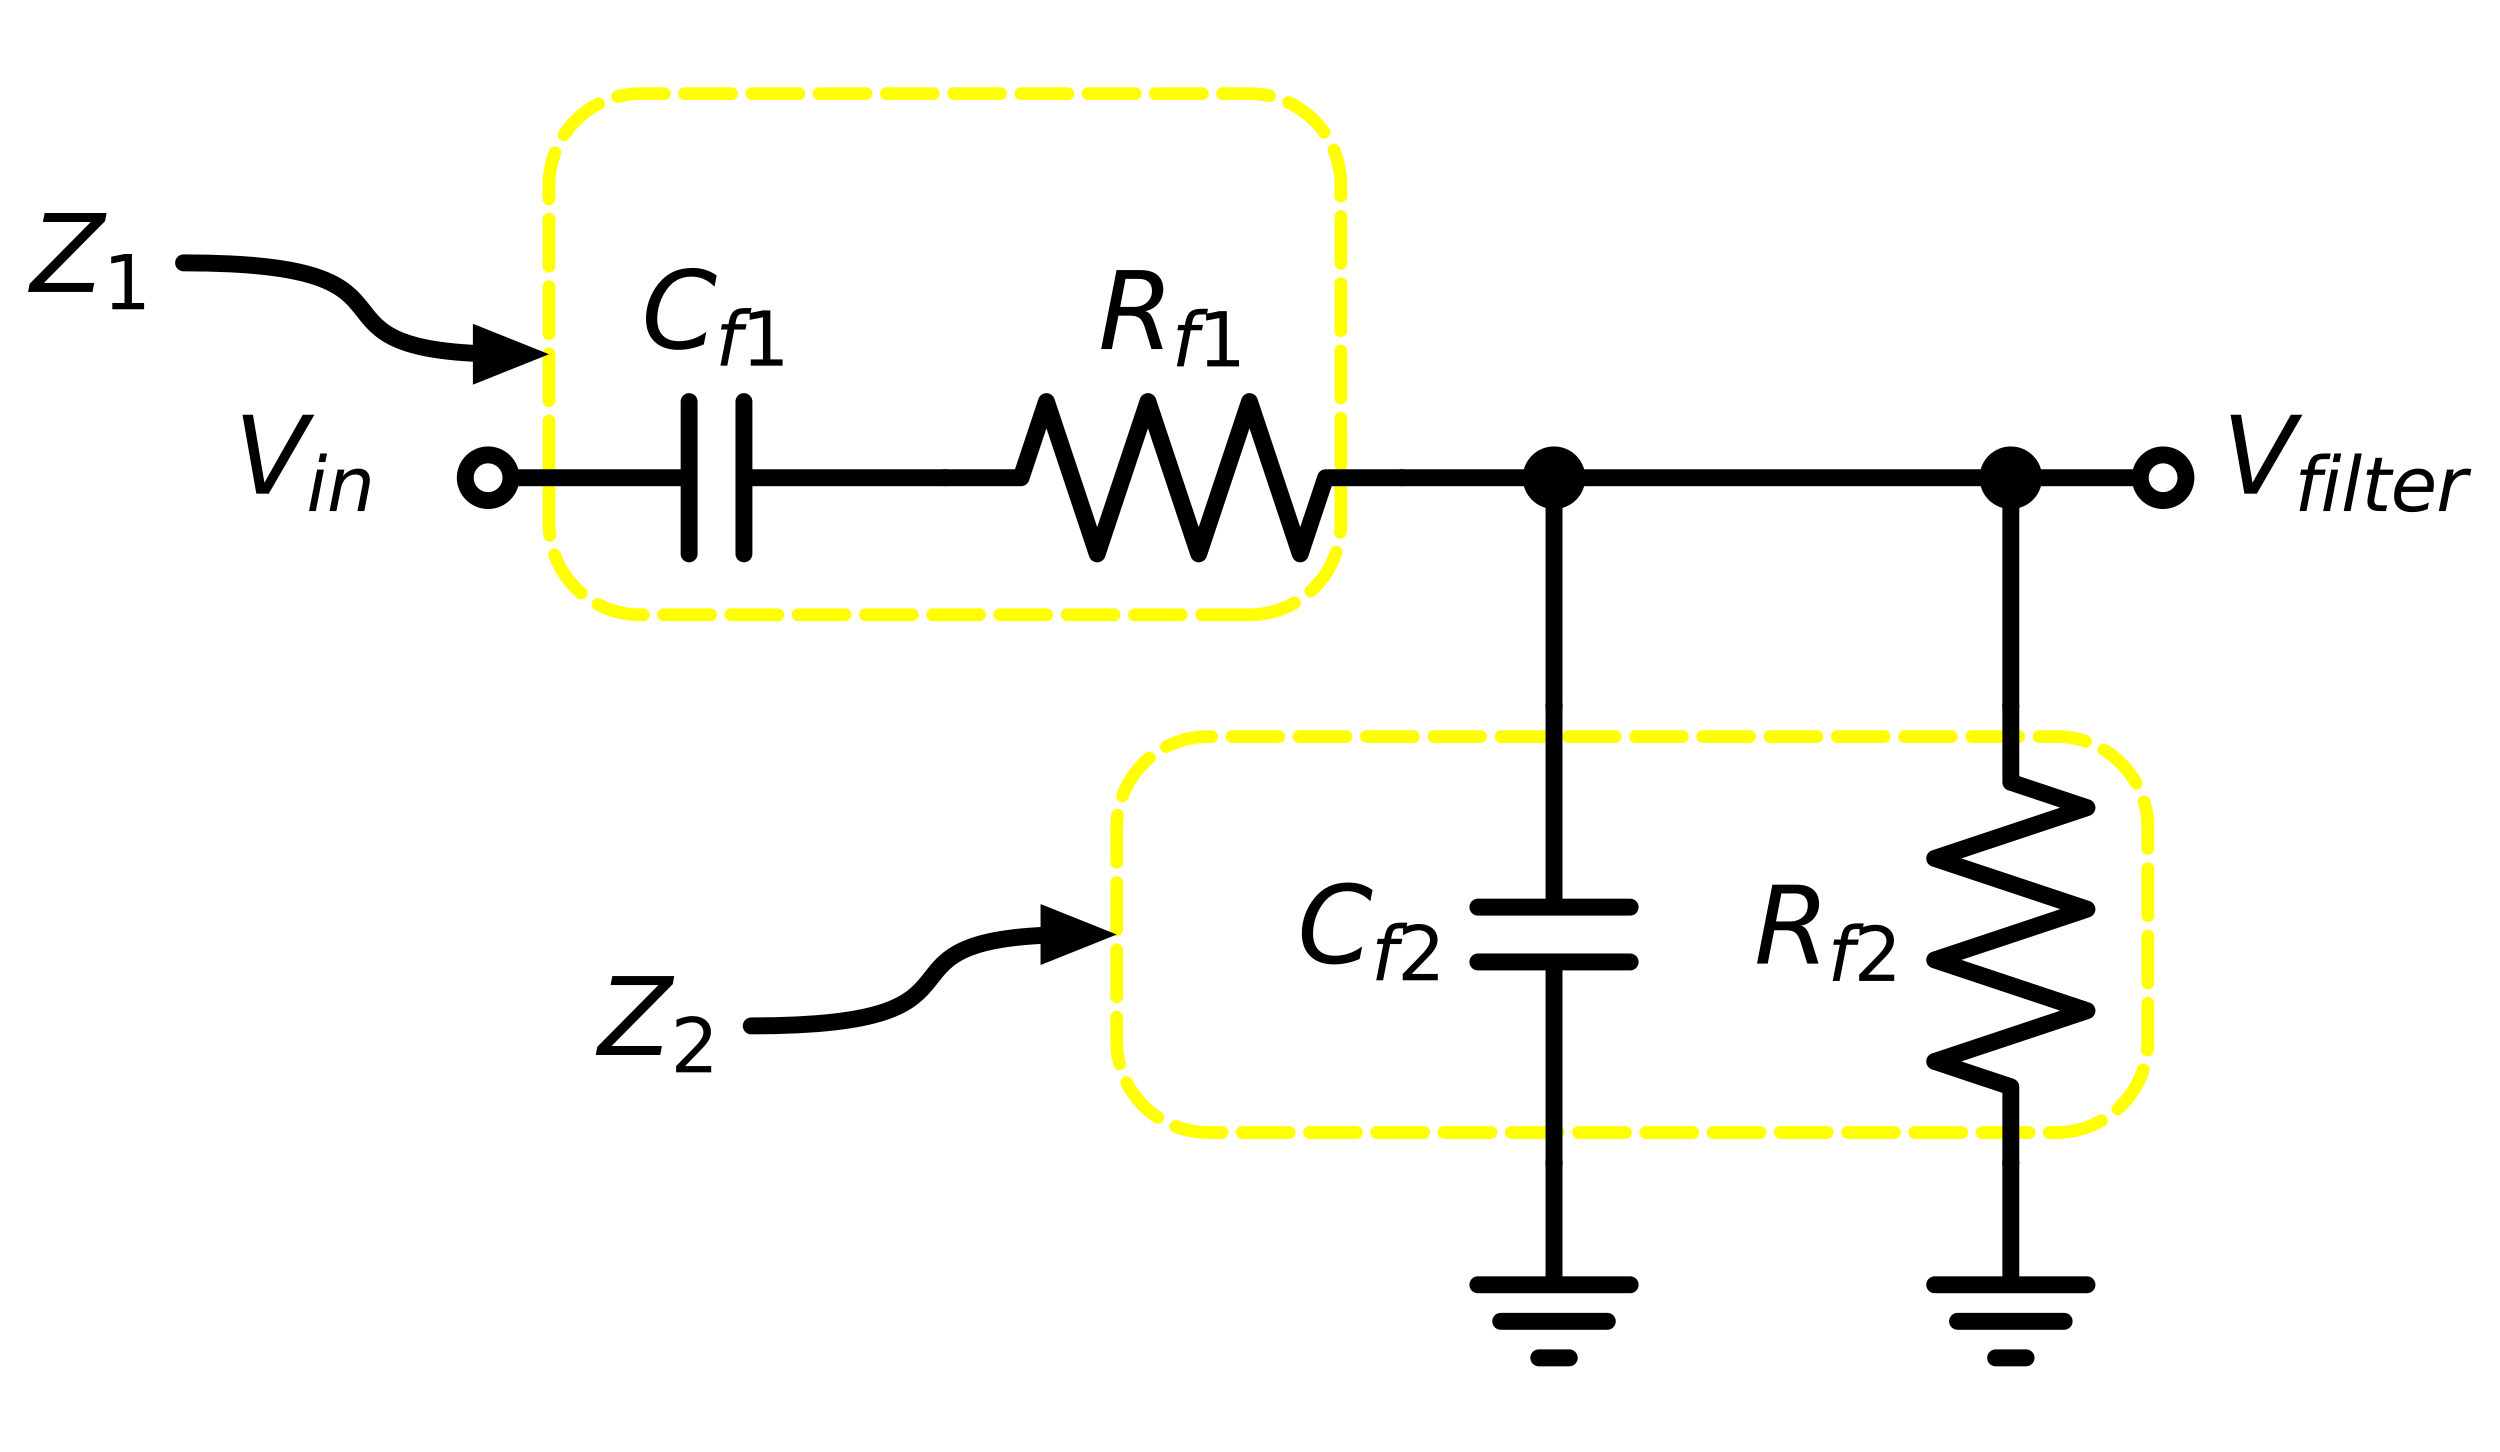 <?xml version="1.0" encoding="utf-8" standalone="no"?>
<!DOCTYPE svg PUBLIC "-//W3C//DTD SVG 1.1//EN"
  "http://www.w3.org/Graphics/SVG/1.1/DTD/svg11.dtd">
<svg xmlns:xlink="http://www.w3.org/1999/xlink" width="295.525pt" height="171.584pt" viewBox="0 0 295.525 171.584" xmlns="http://www.w3.org/2000/svg" version="1.1">
 <defs>
  <style type="text/css">*{stroke-linejoin: round; stroke-linecap: butt}</style>
 </defs>
 <g id="figure_1">
  <g id="patch_1">
   <path d="M 0 171.584 
L 295.525 171.584 
L 295.525 0 
L 0 0 
z
" style="fill: #ffffff"/>
  </g>
  <g id="axes_1">
   <g id="patch_2">
    <path d="M 147.7 72.672 
L 147.871 72.671 
L 148.043 72.667 
L 148.214 72.66 
L 148.385 72.65 
L 148.556 72.638 
L 148.727 72.623 
L 148.897 72.605 
L 149.067 72.585 
L 149.237 72.562 
L 149.406 72.536 
L 149.575 72.508 
L 149.744 72.477 
L 149.912 72.443 
L 150.079 72.407 
L 150.246 72.368 
L 150.412 72.326 
L 150.578 72.281 
L 150.743 72.235 
L 150.907 72.185 
L 151.07 72.133 
L 151.232 72.078 
L 151.394 72.021 
L 151.554 71.961 
L 151.714 71.898 
L 151.873 71.833 
L 152.03 71.766 
L 152.186 71.696 
L 152.342 71.624 
L 152.496 71.549 
L 152.649 71.471 
L 152.801 71.392 
L 152.951 71.31 
L 153.1 71.225 
L 153.248 71.138 
L 153.394 71.049 
L 153.539 70.958 
L 153.682 70.864 
L 153.824 70.768 
L 153.965 70.669 
L 154.103 70.569 
L 154.241 70.466 
L 154.376 70.361 
L 154.51 70.254 
L 154.642 70.145 
L 154.772 70.034 
L 154.901 69.921 
L 155.028 69.806 
L 155.153 69.688 
L 155.276 69.569 
L 155.397 69.448 
L 155.516 69.325 
L 155.634 69.2 
L 155.749 69.073 
L 155.862 68.944 
L 155.973 68.814 
L 156.082 68.682 
L 156.189 68.548 
L 156.294 68.413 
L 156.397 68.275 
L 156.497 68.137 
L 156.596 67.996 
L 156.692 67.854 
L 156.786 67.711 
L 156.877 67.566 
L 156.966 67.42 
L 157.053 67.272 
L 157.138 67.123 
L 157.22 66.973 
L 157.299 66.821 
L 157.377 66.668 
L 157.452 66.514 
L 157.524 66.358 
L 157.594 66.202 
L 157.661 66.045 
L 157.726 65.886 
L 157.789 65.726 
L 157.849 65.566 
L 157.906 65.404 
L 157.961 65.242 
L 158.013 65.079 
L 158.063 64.915 
L 158.109 64.75 
L 158.154 64.584 
L 158.196 64.418 
L 158.235 64.251 
L 158.271 64.084 
L 158.305 63.916 
L 158.336 63.747 
L 158.364 63.578 
L 158.39 63.409 
L 158.413 63.239 
L 158.433 63.069 
L 158.451 62.899 
L 158.466 62.728 
L 158.478 62.557 
L 158.488 62.386 
L 158.495 62.215 
L 158.499 62.043 
L 158.5 61.872 
L 158.5 21.872 
L 158.499 21.701 
L 158.495 21.529 
L 158.488 21.358 
L 158.478 21.187 
L 158.466 21.016 
L 158.451 20.845 
L 158.433 20.675 
L 158.413 20.505 
L 158.39 20.335 
L 158.364 20.166 
L 158.336 19.997 
L 158.305 19.828 
L 158.271 19.66 
L 158.235 19.493 
L 158.196 19.326 
L 158.154 19.16 
L 158.109 18.994 
L 158.063 18.829 
L 158.013 18.665 
L 157.961 18.502 
L 157.906 18.34 
L 157.849 18.178 
L 157.789 18.018 
L 157.726 17.858 
L 157.661 17.699 
L 157.594 17.542 
L 157.524 17.386 
L 157.452 17.23 
L 157.377 17.076 
L 157.299 16.923 
L 157.22 16.771 
L 157.138 16.621 
L 157.053 16.472 
L 156.966 16.324 
L 156.877 16.178 
L 156.786 16.033 
L 156.692 15.89 
L 156.596 15.748 
L 156.497 15.607 
L 156.397 15.469 
L 156.294 15.331 
L 156.189 15.196 
L 156.082 15.062 
L 155.973 14.93 
L 155.862 14.8 
L 155.749 14.671 
L 155.634 14.544 
L 155.516 14.419 
L 155.397 14.296 
L 155.276 14.175 
L 155.153 14.056 
L 155.028 13.938 
L 154.901 13.823 
L 154.772 13.71 
L 154.642 13.599 
L 154.51 13.49 
L 154.376 13.383 
L 154.241 13.278 
L 154.103 13.175 
L 153.965 13.075 
L 153.824 12.976 
L 153.682 12.88 
L 153.539 12.786 
L 153.394 12.695 
L 153.248 12.606 
L 153.1 12.519 
L 152.951 12.434 
L 152.801 12.352 
L 152.649 12.273 
L 152.496 12.195 
L 152.342 12.12 
L 152.186 12.048 
L 152.03 11.978 
L 151.873 11.911 
L 151.714 11.846 
L 151.554 11.783 
L 151.394 11.723 
L 151.232 11.666 
L 151.07 11.611 
L 150.907 11.559 
L 150.743 11.509 
L 150.578 11.463 
L 150.412 11.418 
L 150.246 11.376 
L 150.079 11.337 
L 149.912 11.301 
L 149.744 11.267 
L 149.575 11.236 
L 149.406 11.208 
L 149.237 11.182 
L 149.067 11.159 
L 148.897 11.139 
L 148.727 11.121 
L 148.556 11.106 
L 148.385 11.094 
L 148.214 11.084 
L 148.043 11.077 
L 147.871 11.073 
L 147.7 11.072 
L 75.7 11.072 
L 75.529 11.073 
L 75.357 11.077 
L 75.186 11.084 
L 75.015 11.094 
L 74.844 11.106 
L 74.673 11.121 
L 74.503 11.139 
L 74.333 11.159 
L 74.163 11.182 
L 73.994 11.208 
L 73.825 11.236 
L 73.656 11.267 
L 73.488 11.301 
L 73.321 11.337 
L 73.154 11.376 
L 72.988 11.418 
L 72.822 11.463 
L 72.657 11.509 
L 72.493 11.559 
L 72.33 11.611 
L 72.168 11.666 
L 72.006 11.723 
L 71.846 11.783 
L 71.686 11.846 
L 71.527 11.911 
L 71.37 11.978 
L 71.214 12.048 
L 71.058 12.12 
L 70.904 12.195 
L 70.751 12.273 
L 70.599 12.352 
L 70.449 12.434 
L 70.3 12.519 
L 70.152 12.606 
L 70.006 12.695 
L 69.861 12.786 
L 69.718 12.88 
L 69.576 12.976 
L 69.435 13.075 
L 69.297 13.175 
L 69.159 13.278 
L 69.024 13.383 
L 68.89 13.49 
L 68.758 13.599 
L 68.628 13.71 
L 68.499 13.823 
L 68.372 13.938 
L 68.247 14.056 
L 68.124 14.175 
L 68.003 14.296 
L 67.884 14.419 
L 67.766 14.544 
L 67.651 14.671 
L 67.538 14.8 
L 67.427 14.93 
L 67.318 15.062 
L 67.211 15.196 
L 67.106 15.331 
L 67.003 15.469 
L 66.903 15.607 
L 66.804 15.748 
L 66.708 15.89 
L 66.614 16.033 
L 66.523 16.178 
L 66.434 16.324 
L 66.347 16.472 
L 66.262 16.621 
L 66.18 16.771 
L 66.101 16.923 
L 66.023 17.076 
L 65.948 17.23 
L 65.876 17.386 
L 65.806 17.542 
L 65.739 17.699 
L 65.674 17.858 
L 65.611 18.018 
L 65.551 18.178 
L 65.494 18.34 
L 65.439 18.502 
L 65.387 18.665 
L 65.337 18.829 
L 65.291 18.994 
L 65.246 19.16 
L 65.204 19.326 
L 65.165 19.493 
L 65.129 19.66 
L 65.095 19.828 
L 65.064 19.997 
L 65.036 20.166 
L 65.01 20.335 
L 64.987 20.505 
L 64.967 20.675 
L 64.949 20.845 
L 64.934 21.016 
L 64.922 21.187 
L 64.912 21.358 
L 64.905 21.529 
L 64.901 21.701 
L 64.9 21.872 
L 64.9 61.872 
L 64.901 62.043 
L 64.905 62.215 
L 64.912 62.386 
L 64.922 62.557 
L 64.934 62.728 
L 64.949 62.899 
L 64.967 63.069 
L 64.987 63.239 
L 65.01 63.409 
L 65.036 63.578 
L 65.064 63.747 
L 65.095 63.916 
L 65.129 64.084 
L 65.165 64.251 
L 65.204 64.418 
L 65.246 64.584 
L 65.291 64.75 
L 65.337 64.915 
L 65.387 65.079 
L 65.439 65.242 
L 65.494 65.404 
L 65.551 65.566 
L 65.611 65.726 
L 65.674 65.886 
L 65.739 66.045 
L 65.806 66.202 
L 65.876 66.358 
L 65.948 66.514 
L 66.023 66.668 
L 66.101 66.821 
L 66.18 66.973 
L 66.262 67.123 
L 66.347 67.272 
L 66.434 67.42 
L 66.523 67.566 
L 66.614 67.711 
L 66.708 67.854 
L 66.804 67.996 
L 66.903 68.137 
L 67.003 68.275 
L 67.106 68.413 
L 67.211 68.548 
L 67.318 68.682 
L 67.427 68.814 
L 67.538 68.944 
L 67.651 69.073 
L 67.766 69.2 
L 67.884 69.325 
L 68.003 69.448 
L 68.124 69.569 
L 68.247 69.688 
L 68.372 69.806 
L 68.499 69.921 
L 68.628 70.034 
L 68.758 70.145 
L 68.89 70.254 
L 69.024 70.361 
L 69.159 70.466 
L 69.297 70.569 
L 69.435 70.669 
L 69.576 70.768 
L 69.718 70.864 
L 69.861 70.958 
L 70.006 71.049 
L 70.152 71.138 
L 70.3 71.225 
L 70.449 71.31 
L 70.599 71.392 
L 70.751 71.471 
L 70.904 71.549 
L 71.058 71.624 
L 71.214 71.696 
L 71.37 71.766 
L 71.527 71.833 
L 71.686 71.898 
L 71.846 71.961 
L 72.006 72.021 
L 72.168 72.078 
L 72.33 72.133 
L 72.493 72.185 
L 72.657 72.235 
L 72.822 72.281 
L 72.988 72.326 
L 73.154 72.368 
L 73.321 72.407 
L 73.488 72.443 
L 73.656 72.477 
L 73.825 72.508 
L 73.994 72.536 
L 74.163 72.562 
L 74.333 72.585 
L 74.503 72.605 
L 74.673 72.623 
L 74.844 72.638 
L 75.015 72.65 
L 75.186 72.66 
L 75.357 72.667 
L 75.529 72.671 
L 75.7 72.672 
L 147.7 72.672 
z
" clip-path="url(#pabc6d428e9)" style="fill: none; stroke-dasharray: 5.55,2.4; stroke-dashoffset: 0; stroke: #ffff00; stroke-width: 1.5; stroke-linecap: round"/>
   </g>
   <g id="patch_3">
    <path d="M 243.1 133.872 
L 243.271 133.871 
L 243.443 133.867 
L 243.614 133.86 
L 243.785 133.85 
L 243.956 133.838 
L 244.127 133.823 
L 244.297 133.805 
L 244.467 133.785 
L 244.637 133.762 
L 244.806 133.736 
L 244.975 133.708 
L 245.144 133.677 
L 245.312 133.643 
L 245.479 133.607 
L 245.646 133.568 
L 245.812 133.526 
L 245.978 133.481 
L 246.143 133.435 
L 246.307 133.385 
L 246.47 133.333 
L 246.632 133.278 
L 246.794 133.221 
L 246.954 133.161 
L 247.114 133.098 
L 247.273 133.033 
L 247.43 132.966 
L 247.586 132.896 
L 247.742 132.824 
L 247.896 132.749 
L 248.049 132.671 
L 248.201 132.592 
L 248.351 132.51 
L 248.5 132.425 
L 248.648 132.338 
L 248.794 132.249 
L 248.939 132.158 
L 249.082 132.064 
L 249.224 131.968 
L 249.365 131.869 
L 249.503 131.769 
L 249.641 131.666 
L 249.776 131.561 
L 249.91 131.454 
L 250.042 131.345 
L 250.172 131.234 
L 250.301 131.121 
L 250.428 131.006 
L 250.553 130.888 
L 250.676 130.769 
L 250.797 130.648 
L 250.916 130.525 
L 251.034 130.4 
L 251.149 130.273 
L 251.262 130.144 
L 251.373 130.014 
L 251.482 129.882 
L 251.589 129.748 
L 251.694 129.613 
L 251.797 129.475 
L 251.897 129.337 
L 251.996 129.196 
L 252.092 129.054 
L 252.186 128.911 
L 252.277 128.766 
L 252.366 128.62 
L 252.453 128.472 
L 252.538 128.323 
L 252.62 128.173 
L 252.699 128.021 
L 252.777 127.868 
L 252.852 127.714 
L 252.924 127.558 
L 252.994 127.402 
L 253.061 127.245 
L 253.126 127.086 
L 253.189 126.926 
L 253.249 126.766 
L 253.306 126.604 
L 253.361 126.442 
L 253.413 126.279 
L 253.463 126.115 
L 253.509 125.95 
L 253.554 125.784 
L 253.596 125.618 
L 253.635 125.451 
L 253.671 125.284 
L 253.705 125.116 
L 253.736 124.947 
L 253.764 124.778 
L 253.79 124.609 
L 253.813 124.439 
L 253.833 124.269 
L 253.851 124.099 
L 253.866 123.928 
L 253.878 123.757 
L 253.888 123.586 
L 253.895 123.415 
L 253.899 123.243 
L 253.9 123.072 
L 253.9 97.872 
L 253.899 97.701 
L 253.895 97.529 
L 253.888 97.358 
L 253.878 97.187 
L 253.866 97.016 
L 253.851 96.845 
L 253.833 96.675 
L 253.813 96.505 
L 253.79 96.335 
L 253.764 96.166 
L 253.736 95.997 
L 253.705 95.828 
L 253.671 95.66 
L 253.635 95.493 
L 253.596 95.326 
L 253.554 95.16 
L 253.509 94.994 
L 253.463 94.829 
L 253.413 94.665 
L 253.361 94.502 
L 253.306 94.34 
L 253.249 94.178 
L 253.189 94.018 
L 253.126 93.858 
L 253.061 93.699 
L 252.994 93.542 
L 252.924 93.386 
L 252.852 93.23 
L 252.777 93.076 
L 252.699 92.923 
L 252.62 92.771 
L 252.538 92.621 
L 252.453 92.472 
L 252.366 92.324 
L 252.277 92.178 
L 252.186 92.033 
L 252.092 91.89 
L 251.996 91.748 
L 251.897 91.607 
L 251.797 91.469 
L 251.694 91.331 
L 251.589 91.196 
L 251.482 91.062 
L 251.373 90.93 
L 251.262 90.8 
L 251.149 90.671 
L 251.034 90.544 
L 250.916 90.419 
L 250.797 90.296 
L 250.676 90.175 
L 250.553 90.056 
L 250.428 89.938 
L 250.301 89.823 
L 250.172 89.71 
L 250.042 89.599 
L 249.91 89.49 
L 249.776 89.383 
L 249.641 89.278 
L 249.503 89.175 
L 249.365 89.075 
L 249.224 88.976 
L 249.082 88.88 
L 248.939 88.786 
L 248.794 88.695 
L 248.648 88.606 
L 248.5 88.519 
L 248.351 88.434 
L 248.201 88.352 
L 248.049 88.273 
L 247.896 88.195 
L 247.742 88.12 
L 247.586 88.048 
L 247.43 87.978 
L 247.273 87.911 
L 247.114 87.846 
L 246.954 87.783 
L 246.794 87.723 
L 246.632 87.666 
L 246.47 87.611 
L 246.307 87.559 
L 246.143 87.509 
L 245.978 87.463 
L 245.812 87.418 
L 245.646 87.376 
L 245.479 87.337 
L 245.312 87.301 
L 245.144 87.267 
L 244.975 87.236 
L 244.806 87.208 
L 244.637 87.182 
L 244.467 87.159 
L 244.297 87.139 
L 244.127 87.121 
L 243.956 87.106 
L 243.785 87.094 
L 243.614 87.084 
L 243.443 87.077 
L 243.271 87.073 
L 243.1 87.072 
L 142.804 87.072 
L 142.633 87.073 
L 142.461 87.077 
L 142.29 87.084 
L 142.119 87.094 
L 141.948 87.106 
L 141.777 87.121 
L 141.607 87.139 
L 141.437 87.159 
L 141.267 87.182 
L 141.098 87.208 
L 140.929 87.236 
L 140.76 87.267 
L 140.592 87.301 
L 140.425 87.337 
L 140.258 87.376 
L 140.092 87.418 
L 139.926 87.463 
L 139.761 87.509 
L 139.597 87.559 
L 139.434 87.611 
L 139.272 87.666 
L 139.11 87.723 
L 138.95 87.783 
L 138.79 87.846 
L 138.631 87.911 
L 138.474 87.978 
L 138.318 88.048 
L 138.162 88.12 
L 138.008 88.195 
L 137.855 88.273 
L 137.703 88.352 
L 137.553 88.434 
L 137.404 88.519 
L 137.256 88.606 
L 137.11 88.695 
L 136.965 88.786 
L 136.822 88.88 
L 136.68 88.976 
L 136.539 89.075 
L 136.401 89.175 
L 136.263 89.278 
L 136.128 89.383 
L 135.994 89.49 
L 135.862 89.599 
L 135.732 89.71 
L 135.603 89.823 
L 135.476 89.938 
L 135.351 90.056 
L 135.228 90.175 
L 135.107 90.296 
L 134.988 90.419 
L 134.87 90.544 
L 134.755 90.671 
L 134.642 90.8 
L 134.531 90.93 
L 134.422 91.062 
L 134.315 91.196 
L 134.21 91.331 
L 134.107 91.469 
L 134.007 91.607 
L 133.908 91.748 
L 133.812 91.89 
L 133.718 92.033 
L 133.627 92.178 
L 133.538 92.324 
L 133.451 92.472 
L 133.366 92.621 
L 133.284 92.771 
L 133.205 92.923 
L 133.127 93.076 
L 133.052 93.23 
L 132.98 93.386 
L 132.91 93.542 
L 132.843 93.699 
L 132.778 93.858 
L 132.715 94.018 
L 132.655 94.178 
L 132.598 94.34 
L 132.543 94.502 
L 132.491 94.665 
L 132.441 94.829 
L 132.395 94.994 
L 132.35 95.16 
L 132.308 95.326 
L 132.269 95.493 
L 132.233 95.66 
L 132.199 95.828 
L 132.168 95.997 
L 132.14 96.166 
L 132.114 96.335 
L 132.091 96.505 
L 132.071 96.675 
L 132.053 96.845 
L 132.038 97.016 
L 132.026 97.187 
L 132.016 97.358 
L 132.009 97.529 
L 132.005 97.701 
L 132.004 97.872 
L 132.004 123.072 
L 132.005 123.243 
L 132.009 123.415 
L 132.016 123.586 
L 132.026 123.757 
L 132.038 123.928 
L 132.053 124.099 
L 132.071 124.269 
L 132.091 124.439 
L 132.114 124.609 
L 132.14 124.778 
L 132.168 124.947 
L 132.199 125.116 
L 132.233 125.284 
L 132.269 125.451 
L 132.308 125.618 
L 132.35 125.784 
L 132.395 125.95 
L 132.441 126.115 
L 132.491 126.279 
L 132.543 126.442 
L 132.598 126.604 
L 132.655 126.766 
L 132.715 126.926 
L 132.778 127.086 
L 132.843 127.245 
L 132.91 127.402 
L 132.98 127.558 
L 133.052 127.714 
L 133.127 127.868 
L 133.205 128.021 
L 133.284 128.173 
L 133.366 128.323 
L 133.451 128.472 
L 133.538 128.62 
L 133.627 128.766 
L 133.718 128.911 
L 133.812 129.054 
L 133.908 129.196 
L 134.007 129.337 
L 134.107 129.475 
L 134.21 129.613 
L 134.315 129.748 
L 134.422 129.882 
L 134.531 130.014 
L 134.642 130.144 
L 134.755 130.273 
L 134.87 130.4 
L 134.988 130.525 
L 135.107 130.648 
L 135.228 130.769 
L 135.351 130.888 
L 135.476 131.006 
L 135.603 131.121 
L 135.732 131.234 
L 135.862 131.345 
L 135.994 131.454 
L 136.128 131.561 
L 136.263 131.666 
L 136.401 131.769 
L 136.539 131.869 
L 136.68 131.968 
L 136.822 132.064 
L 136.965 132.158 
L 137.11 132.249 
L 137.256 132.338 
L 137.404 132.425 
L 137.553 132.51 
L 137.703 132.592 
L 137.855 132.671 
L 138.008 132.749 
L 138.162 132.824 
L 138.318 132.896 
L 138.474 132.966 
L 138.631 133.033 
L 138.79 133.098 
L 138.95 133.161 
L 139.11 133.221 
L 139.272 133.278 
L 139.434 133.333 
L 139.597 133.385 
L 139.761 133.435 
L 139.926 133.481 
L 140.092 133.526 
L 140.258 133.568 
L 140.425 133.607 
L 140.592 133.643 
L 140.76 133.677 
L 140.929 133.708 
L 141.098 133.736 
L 141.267 133.762 
L 141.437 133.785 
L 141.607 133.805 
L 141.777 133.823 
L 141.948 133.838 
L 142.119 133.85 
L 142.29 133.86 
L 142.461 133.867 
L 142.633 133.871 
L 142.804 133.872 
L 243.1 133.872 
z
" clip-path="url(#pabc6d428e9)" style="fill: none; stroke-dasharray: 5.55,2.4; stroke-dashoffset: 0; stroke: #ffff00; stroke-width: 1.5; stroke-linecap: round"/>
   </g>
   <g id="patch_4">
    <path d="M 60.4 41.872 
C 32.5 41.872 54.1 31.072 21.7 31.072 
" clip-path="url(#pabc6d428e9)" style="fill: none; stroke: #000000; stroke-width: 2; stroke-linejoin: miter; stroke-linecap: round"/>
   </g>
   <g id="patch_5">
    <path d="M 55.9 38.272 
L 64.9 41.872 
L 55.9 45.472 
z
" clip-path="url(#pabc6d428e9)"/>
   </g>
   <g id="patch_6">
    <path d="M 127.504 110.472 
C 99.604 110.472 121.204 121.272 88.804 121.272 
" clip-path="url(#pabc6d428e9)" style="fill: none; stroke: #000000; stroke-width: 2; stroke-linejoin: miter; stroke-linecap: round"/>
   </g>
   <g id="patch_7">
    <path d="M 123.004 106.872 
L 132.004 110.472 
L 123.004 114.072 
z
" clip-path="url(#pabc6d428e9)"/>
   </g>
   <g id="line2d_1">
    <path d="M 255.7 56.472 
L 246.7 56.472 
L 237.7 56.472 
" clip-path="url(#pabc6d428e9)" style="fill: none; stroke: #000000; stroke-width: 2; stroke-linecap: round"/>
   </g>
   <g id="line2d_2">
    <path d="M 237.7 56.472 
L 237.7 69.972 
L 237.7 83.472 
" clip-path="url(#pabc6d428e9)" style="fill: none; stroke: #000000; stroke-width: 2; stroke-linecap: round"/>
   </g>
   <g id="line2d_3">
    <path d="M 237.7 83.472 
L 237.7 92.472 
L 246.7 95.472 
L 228.7 101.472 
L 246.7 107.472 
L 228.7 113.472 
L 246.7 119.472 
L 228.7 125.472 
L 237.7 128.472 
L 237.7 137.472 
" clip-path="url(#pabc6d428e9)" style="fill: none; stroke: #000000; stroke-width: 2; stroke-linecap: round"/>
   </g>
   <g id="line2d_4">
    <path d="M 237.7 137.472 
L 237.7 151.872 
L 228.7 151.872 
L 246.7 151.872 
M 231.4 156.192 
L 244 156.192 
M 235.9 160.512 
L 239.5 160.512 
" clip-path="url(#pabc6d428e9)" style="fill: none; stroke: #000000; stroke-width: 2; stroke-linecap: round"/>
   </g>
   <g id="line2d_5">
    <path d="M 237.7 56.472 
L 210.7 56.472 
L 183.7 56.472 
" clip-path="url(#pabc6d428e9)" style="fill: none; stroke: #000000; stroke-width: 2; stroke-linecap: round"/>
   </g>
   <g id="line2d_6">
    <path d="M 183.7 56.472 
L 183.7 69.972 
L 183.7 83.472 
" clip-path="url(#pabc6d428e9)" style="fill: none; stroke: #000000; stroke-width: 2; stroke-linecap: round"/>
   </g>
   <g id="line2d_7">
    <path d="M 183.7 83.472 
L 183.7 107.232 
M 192.7 107.232 
L 174.7 107.232 
M 192.7 113.712 
L 174.7 113.712 
M 183.7 113.712 
L 183.7 137.472 
" clip-path="url(#pabc6d428e9)" style="fill: none; stroke: #000000; stroke-width: 2; stroke-linecap: round"/>
   </g>
   <g id="line2d_8">
    <path d="M 183.7 137.472 
L 183.7 151.872 
L 174.7 151.872 
L 192.7 151.872 
M 177.4 156.192 
L 190 156.192 
M 181.9 160.512 
L 185.5 160.512 
" clip-path="url(#pabc6d428e9)" style="fill: none; stroke: #000000; stroke-width: 2; stroke-linecap: round"/>
   </g>
   <g id="line2d_9">
    <path d="M 183.7 56.472 
L 174.7 56.472 
L 165.7 56.472 
" clip-path="url(#pabc6d428e9)" style="fill: none; stroke: #000000; stroke-width: 2; stroke-linecap: round"/>
   </g>
   <g id="line2d_10">
    <path d="M 165.7 56.472 
L 156.7 56.472 
L 153.7 65.472 
L 147.7 47.472 
L 141.7 65.472 
L 135.7 47.472 
L 129.7 65.472 
L 123.7 47.472 
L 120.7 56.472 
L 111.7 56.472 
" clip-path="url(#pabc6d428e9)" style="fill: none; stroke: #000000; stroke-width: 2; stroke-linecap: round"/>
   </g>
   <g id="line2d_11">
    <path d="M 111.7 56.472 
L 87.94 56.472 
M 87.94 65.472 
L 87.94 47.472 
M 81.46 65.472 
L 81.46 47.472 
M 81.46 56.472 
L 57.7 56.472 
" clip-path="url(#pabc6d428e9)" style="fill: none; stroke: #000000; stroke-width: 2; stroke-linecap: round"/>
   </g>
   <g id="text_1">
    <!-- $R_{f2}$ -->
    <g transform="translate(207.35 113.921) scale(0.125 -0.125)">
     <defs>
      <path id="DejaVuSans-Oblique-52" d="M 1613 4147 
L 1294 2491 
L 2106 2491 
Q 2584 2491 2879 2755 
Q 3175 3019 3175 3444 
Q 3175 3784 2976 3965 
Q 2778 4147 2406 4147 
L 1613 4147 
z
M 2772 2241 
Q 2972 2194 3105 2009 
Q 3238 1825 3413 1275 
L 3809 0 
L 3144 0 
L 2778 1197 
Q 2638 1659 2453 1815 
Q 2269 1972 1888 1972 
L 1191 1972 
L 806 0 
L 172 0 
L 1081 4666 
L 2503 4666 
Q 3150 4666 3495 4373 
Q 3841 4081 3841 3531 
Q 3841 3044 3547 2687 
Q 3253 2331 2772 2241 
z
" transform="scale(0.016)"/>
      <path id="DejaVuSans-Oblique-66" d="M 3059 4863 
L 2969 4384 
L 2419 4384 
Q 2106 4384 1964 4261 
Q 1822 4138 1753 3809 
L 1691 3500 
L 2638 3500 
L 2553 3053 
L 1606 3053 
L 1013 0 
L 434 0 
L 1031 3053 
L 481 3053 
L 563 3500 
L 1113 3500 
L 1159 3744 
Q 1278 4363 1576 4613 
Q 1875 4863 2516 4863 
L 3059 4863 
z
" transform="scale(0.016)"/>
      <path id="DejaVuSans-32" d="M 1228 531 
L 3431 531 
L 3431 0 
L 469 0 
L 469 531 
Q 828 903 1448 1529 
Q 2069 2156 2228 2338 
Q 2531 2678 2651 2914 
Q 2772 3150 2772 3378 
Q 2772 3750 2511 3984 
Q 2250 4219 1831 4219 
Q 1534 4219 1204 4116 
Q 875 4013 500 3803 
L 500 4441 
Q 881 4594 1212 4672 
Q 1544 4750 1819 4750 
Q 2544 4750 2975 4387 
Q 3406 4025 3406 3419 
Q 3406 3131 3298 2873 
Q 3191 2616 2906 2266 
Q 2828 2175 2409 1742 
Q 1991 1309 1228 531 
z
" transform="scale(0.016)"/>
     </defs>
     <use xlink:href="#DejaVuSans-Oblique-52" transform="translate(0 0.094)"/>
     <use xlink:href="#DejaVuSans-Oblique-66" transform="translate(69.482 -16.312) scale(0.7)"/>
     <use xlink:href="#DejaVuSans-32" transform="translate(94.126 -16.312) scale(0.7)"/>
    </g>
   </g>
   <g id="text_2">
    <!-- $C_{f2}$ -->
    <g transform="translate(153.35 113.921) scale(0.125 -0.125)">
     <defs>
      <path id="DejaVuSans-Oblique-43" d="M 4447 4306 
L 4319 3641 
Q 4019 3944 3683 4091 
Q 3347 4238 2956 4238 
Q 2422 4238 2017 3981 
Q 1613 3725 1319 3200 
Q 1131 2863 1032 2486 
Q 934 2109 934 1728 
Q 934 1091 1264 756 
Q 1594 422 2222 422 
Q 2656 422 3056 561 
Q 3456 700 3834 978 
L 3688 231 
Q 3316 72 2936 -9 
Q 2556 -91 2175 -91 
Q 1278 -91 773 396 
Q 269 884 269 1753 
Q 269 2309 461 2846 
Q 653 3384 1013 3828 
Q 1394 4300 1883 4525 
Q 2372 4750 3022 4750 
Q 3422 4750 3780 4639 
Q 4138 4528 4447 4306 
z
" transform="scale(0.016)"/>
     </defs>
     <use xlink:href="#DejaVuSans-Oblique-43" transform="translate(0 0.781)"/>
     <use xlink:href="#DejaVuSans-Oblique-66" transform="translate(69.824 -15.625) scale(0.7)"/>
     <use xlink:href="#DejaVuSans-32" transform="translate(94.468 -15.625) scale(0.7)"/>
    </g>
   </g>
   <g id="text_3">
    <!-- $R_{f1}$ -->
    <g transform="translate(129.825 41.272) scale(0.125 -0.125)">
     <defs>
      <path id="DejaVuSans-31" d="M 794 531 
L 1825 531 
L 1825 4091 
L 703 3866 
L 703 4441 
L 1819 4666 
L 2450 4666 
L 2450 531 
L 3481 531 
L 3481 0 
L 794 0 
L 794 531 
z
" transform="scale(0.016)"/>
     </defs>
     <use xlink:href="#DejaVuSans-Oblique-52" transform="translate(0 0.094)"/>
     <use xlink:href="#DejaVuSans-Oblique-66" transform="translate(69.482 -16.312) scale(0.7)"/>
     <use xlink:href="#DejaVuSans-31" transform="translate(94.126 -16.312) scale(0.7)"/>
    </g>
   </g>
   <g id="text_4">
    <!-- $C_{f1}$ -->
    <g transform="translate(75.825 41.272) scale(0.125 -0.125)">
     <use xlink:href="#DejaVuSans-Oblique-43" transform="translate(0 0.781)"/>
     <use xlink:href="#DejaVuSans-Oblique-66" transform="translate(69.824 -15.625) scale(0.7)"/>
     <use xlink:href="#DejaVuSans-31" transform="translate(94.468 -15.625) scale(0.7)"/>
    </g>
   </g>
   <g id="text_5">
    <!-- $Z_1$ -->
    <g transform="translate(3.6 34.521) scale(0.125 -0.125)">
     <defs>
      <path id="DejaVuSans-Oblique-5a" d="M 838 4666 
L 4500 4666 
L 4409 4184 
L 794 531 
L 3769 531 
L 3669 0 
L -141 0 
L -50 481 
L 3566 4134 
L 738 4134 
L 838 4666 
z
" transform="scale(0.016)"/>
     </defs>
     <use xlink:href="#DejaVuSans-Oblique-5a" transform="translate(0 0.094)"/>
     <use xlink:href="#DejaVuSans-31" transform="translate(68.506 -16.312) scale(0.7)"/>
    </g>
   </g>
   <g id="text_6">
    <!-- $Z_2$ -->
    <g transform="translate(70.704 124.721) scale(0.125 -0.125)">
     <use xlink:href="#DejaVuSans-Oblique-5a" transform="translate(0 0.094)"/>
     <use xlink:href="#DejaVuSans-32" transform="translate(68.506 -16.312) scale(0.7)"/>
    </g>
   </g>
   <g id="patch_8">
    <path d="M 255.7 59.172 
C 256.416 59.172 257.103 58.888 257.609 58.381 
C 258.116 57.875 258.4 57.188 258.4 56.472 
C 258.4 55.756 258.116 55.069 257.609 54.563 
C 257.103 54.056 256.416 53.772 255.7 53.772 
C 254.984 53.772 254.297 54.056 253.791 54.563 
C 253.284 55.069 253 55.756 253 56.472 
C 253 57.188 253.284 57.875 253.791 58.381 
C 254.297 58.888 254.984 59.172 255.7 59.172 
z
" clip-path="url(#pabc6d428e9)" style="fill: #ffffff; stroke: #000000; stroke-width: 2; stroke-linejoin: miter"/>
   </g>
   <g id="text_7">
    <!-- $V_{filter}$ -->
    <g transform="translate(262.675 58.372) scale(0.125 -0.125)">
     <defs>
      <path id="DejaVuSans-Oblique-56" d="M 1319 0 
L 500 4666 
L 1119 4666 
L 1797 653 
L 4063 4666 
L 4750 4666 
L 2053 0 
L 1319 0 
z
" transform="scale(0.016)"/>
      <path id="DejaVuSans-Oblique-69" d="M 1172 4863 
L 1747 4863 
L 1606 4134 
L 1031 4134 
L 1172 4863 
z
M 909 3500 
L 1484 3500 
L 800 0 
L 225 0 
L 909 3500 
z
" transform="scale(0.016)"/>
      <path id="DejaVuSans-Oblique-6c" d="M 1172 4863 
L 1747 4863 
L 800 0 
L 225 0 
L 1172 4863 
z
" transform="scale(0.016)"/>
      <path id="DejaVuSans-Oblique-74" d="M 2706 3500 
L 2619 3053 
L 1472 3053 
L 1100 1153 
Q 1081 1047 1072 975 
Q 1063 903 1063 863 
Q 1063 663 1183 572 
Q 1303 481 1569 481 
L 2150 481 
L 2053 0 
L 1503 0 
Q 991 0 739 200 
Q 488 400 488 806 
Q 488 878 497 964 
Q 506 1050 525 1153 
L 897 3053 
L 409 3053 
L 500 3500 
L 978 3500 
L 1172 4494 
L 1747 4494 
L 1556 3500 
L 2706 3500 
z
" transform="scale(0.016)"/>
      <path id="DejaVuSans-Oblique-65" d="M 3078 2063 
Q 3088 2113 3092 2166 
Q 3097 2219 3097 2272 
Q 3097 2653 2873 2875 
Q 2650 3097 2266 3097 
Q 1838 3097 1509 2826 
Q 1181 2556 1013 2059 
L 3078 2063 
z
M 3578 1613 
L 903 1613 
Q 884 1494 878 1425 
Q 872 1356 872 1306 
Q 872 872 1139 634 
Q 1406 397 1894 397 
Q 2269 397 2603 481 
Q 2938 566 3225 728 
L 3116 159 
Q 2806 34 2476 -28 
Q 2147 -91 1806 -91 
Q 1078 -91 686 257 
Q 294 606 294 1247 
Q 294 1794 489 2264 
Q 684 2734 1063 3103 
Q 1306 3334 1642 3459 
Q 1978 3584 2356 3584 
Q 2950 3584 3301 3228 
Q 3653 2872 3653 2272 
Q 3653 2128 3634 1964 
Q 3616 1800 3578 1613 
z
" transform="scale(0.016)"/>
      <path id="DejaVuSans-Oblique-72" d="M 2853 2969 
Q 2766 3016 2653 3041 
Q 2541 3066 2413 3066 
Q 1953 3066 1609 2717 
Q 1266 2369 1153 1784 
L 800 0 
L 225 0 
L 909 3500 
L 1484 3500 
L 1375 2956 
Q 1603 3259 1920 3421 
Q 2238 3584 2597 3584 
Q 2691 3584 2781 3573 
Q 2872 3563 2963 3538 
L 2853 2969 
z
" transform="scale(0.016)"/>
     </defs>
     <use xlink:href="#DejaVuSans-Oblique-56" transform="translate(0 0.094)"/>
     <use xlink:href="#DejaVuSans-Oblique-66" transform="translate(68.408 -16.312) scale(0.7)"/>
     <use xlink:href="#DejaVuSans-Oblique-69" transform="translate(93.052 -16.312) scale(0.7)"/>
     <use xlink:href="#DejaVuSans-Oblique-6c" transform="translate(112.5 -16.312) scale(0.7)"/>
     <use xlink:href="#DejaVuSans-Oblique-74" transform="translate(131.948 -16.312) scale(0.7)"/>
     <use xlink:href="#DejaVuSans-Oblique-65" transform="translate(159.395 -16.312) scale(0.7)"/>
     <use xlink:href="#DejaVuSans-Oblique-72" transform="translate(202.461 -16.312) scale(0.7)"/>
    </g>
   </g>
   <g id="patch_9">
    <path d="M 237.7 59.172 
C 238.416 59.172 239.103 58.888 239.609 58.381 
C 240.116 57.875 240.4 57.188 240.4 56.472 
C 240.4 55.756 240.116 55.069 239.609 54.563 
C 239.103 54.056 238.416 53.772 237.7 53.772 
C 236.984 53.772 236.297 54.056 235.791 54.563 
C 235.284 55.069 235 55.756 235 56.472 
C 235 57.188 235.284 57.875 235.791 58.381 
C 236.297 58.888 236.984 59.172 237.7 59.172 
z
" clip-path="url(#pabc6d428e9)" style="stroke: #000000; stroke-width: 2; stroke-linejoin: miter"/>
   </g>
   <g id="patch_10">
    <path d="M 183.7 59.172 
C 184.416 59.172 185.103 58.888 185.609 58.381 
C 186.116 57.875 186.4 57.188 186.4 56.472 
C 186.4 55.756 186.116 55.069 185.609 54.563 
C 185.103 54.056 184.416 53.772 183.7 53.772 
C 182.984 53.772 182.297 54.056 181.791 54.563 
C 181.284 55.069 181 55.756 181 56.472 
C 181 57.188 181.284 57.875 181.791 58.381 
C 182.297 58.888 182.984 59.172 183.7 59.172 
z
" clip-path="url(#pabc6d428e9)" style="stroke: #000000; stroke-width: 2; stroke-linejoin: miter"/>
   </g>
   <g id="patch_11">
    <path d="M 57.7 59.172 
C 58.416 59.172 59.103 58.888 59.609 58.381 
C 60.116 57.875 60.4 57.188 60.4 56.472 
C 60.4 55.756 60.116 55.069 59.609 54.563 
C 59.103 54.056 58.416 53.772 57.7 53.772 
C 56.984 53.772 56.297 54.056 55.791 54.563 
C 55.284 55.069 55 55.756 55 56.472 
C 55 57.188 55.284 57.875 55.791 58.381 
C 56.297 58.888 56.984 59.172 57.7 59.172 
z
" clip-path="url(#pabc6d428e9)" style="fill: #ffffff; stroke: #000000; stroke-width: 2; stroke-linejoin: miter"/>
   </g>
   <g id="text_8">
    <!-- $V_{in}$ -->
    <g transform="translate(27.663 58.372) scale(0.125 -0.125)">
     <defs>
      <path id="DejaVuSans-Oblique-6e" d="M 3566 2113 
L 3156 0 
L 2578 0 
L 2988 2091 
Q 3016 2238 3031 2350 
Q 3047 2463 3047 2528 
Q 3047 2791 2881 2937 
Q 2716 3084 2419 3084 
Q 1956 3084 1622 2776 
Q 1288 2469 1184 1941 
L 800 0 
L 225 0 
L 903 3500 
L 1478 3500 
L 1363 2950 
Q 1603 3253 1940 3418 
Q 2278 3584 2650 3584 
Q 3113 3584 3367 3334 
Q 3622 3084 3622 2631 
Q 3622 2519 3608 2391 
Q 3594 2263 3566 2113 
z
" transform="scale(0.016)"/>
     </defs>
     <use xlink:href="#DejaVuSans-Oblique-56" transform="translate(0 0.094)"/>
     <use xlink:href="#DejaVuSans-Oblique-69" transform="translate(68.408 -16.312) scale(0.7)"/>
     <use xlink:href="#DejaVuSans-Oblique-6e" transform="translate(87.856 -16.312) scale(0.7)"/>
    </g>
   </g>
  </g>
 </g>
 <defs>
  <clipPath id="pabc6d428e9">
   <rect x="9.865" y="3.6" width="260.37" height="164.384"/>
  </clipPath>
 </defs>
</svg>